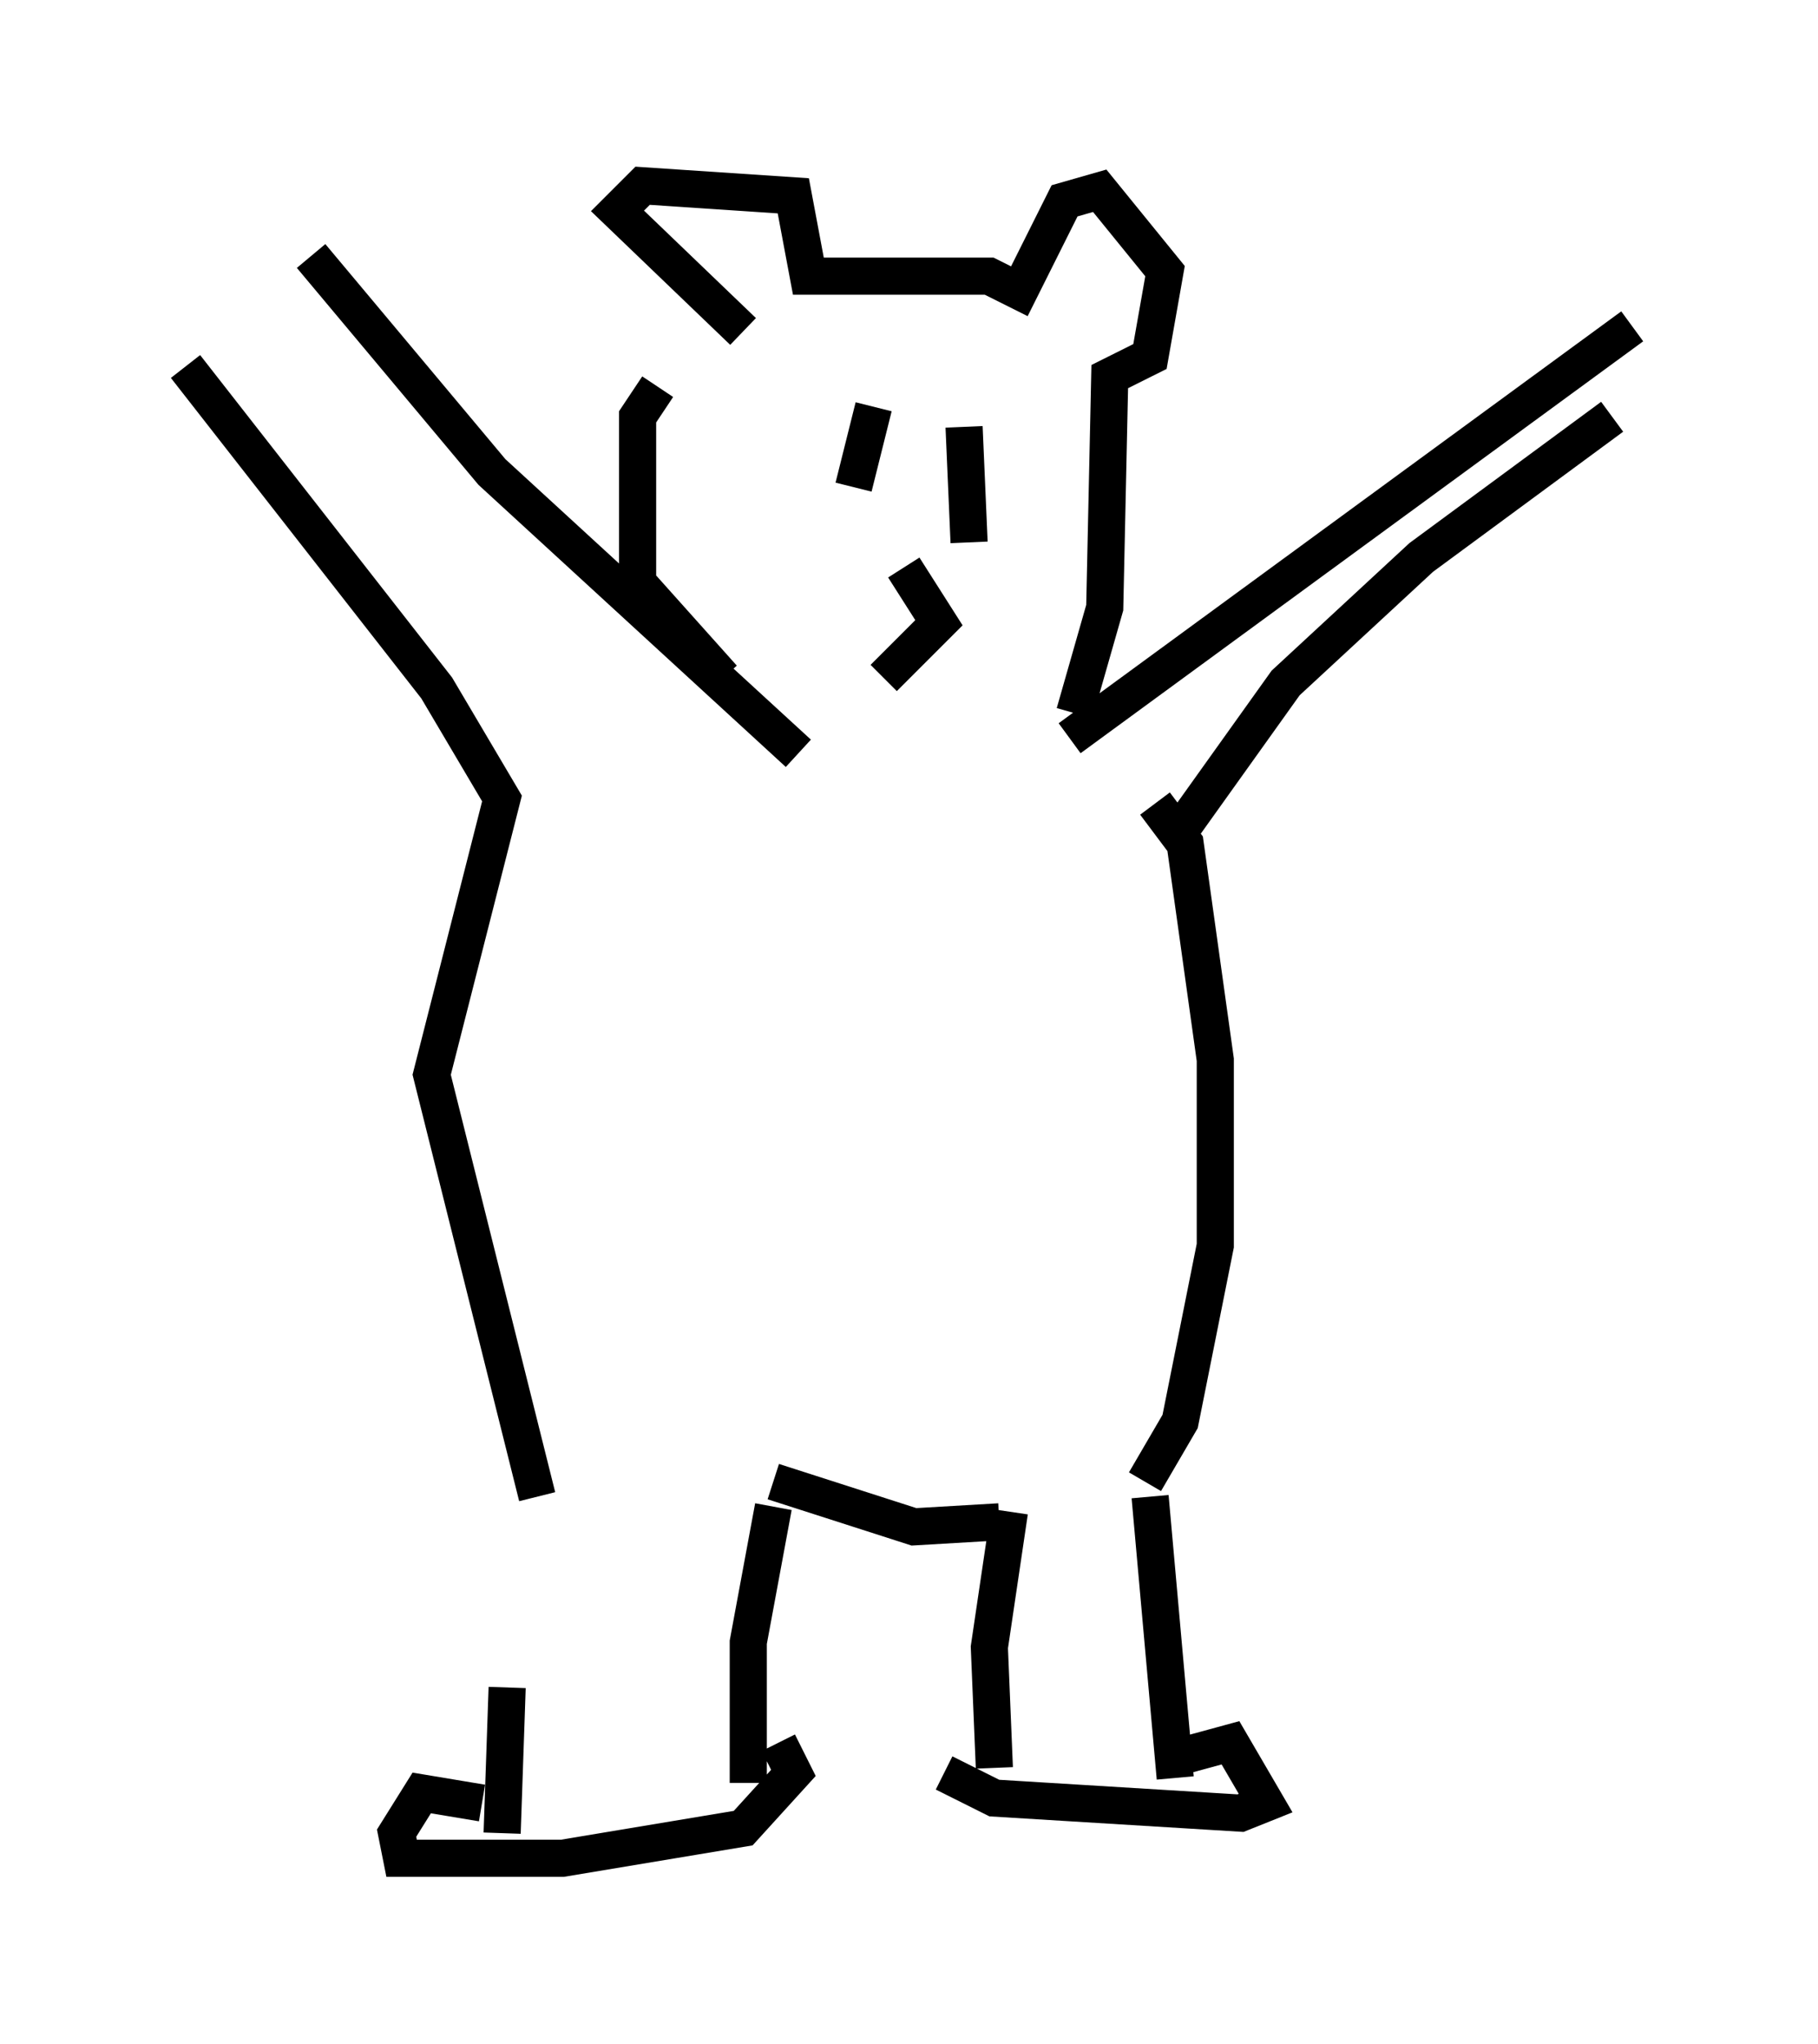 <?xml version="1.0" encoding="utf-8" ?>
<svg baseProfile="full" height="55.06" version="1.1" width="48.971" xmlns="http://www.w3.org/2000/svg" xmlns:ev="http://www.w3.org/2001/xml-events" xmlns:xlink="http://www.w3.org/1999/xlink"><defs /><rect fill="white" height="55.06" width="48.971" x="0" y="0" /><path d="M15.555, 39.776 m-1.894, 5.683 l-0.135, 3.924 m7.307, -8.796 l-0.677, 3.654 0.0, 3.789 m-7.172, 0.541 l-1.624, -0.271 -0.677, 1.083 l0.135, 0.677 4.33, 0.0 l4.871, -0.812 1.353, -1.488 l-0.406, -0.812 m6.225, -6.225 l-0.541, 3.654 0.135, 3.248 m4.195, -7.307 l0.677, 7.578 m0.0, -0.541 l1.488, -0.406 0.947, 1.624 l-0.677, 0.271 -6.631, -0.406 l-1.353, -0.677 m-4.601, -7.848 l3.789, 1.218 2.3, -0.135 m-12.449, -0.677 l-2.842, -11.367 1.894, -7.442 l-1.759, -2.977 -6.766, -8.66 m3.383, -2.977 l4.871, 5.819 8.254, 7.578 m7.307, -0.406 l15.155, -11.096 m-0.541, 2.436 l-5.142, 3.789 -3.654, 3.383 l-2.706, 3.789 m-0.812, -0.541 l0.812, 1.083 0.812, 5.819 l0.0, 5.007 -0.947, 4.736 l-0.947, 1.624 m-11.367, -21.651 l-2.3, -2.571 0.0, -4.465 l0.541, -0.812 m2.3, -1.488 l-3.383, -3.248 0.677, -0.677 l4.059, 0.271 0.406, 2.165 l4.871, 0.0 0.812, 0.406 l1.218, -2.436 0.947, -0.271 l1.759, 2.165 -0.406, 2.3 l-1.083, 0.541 -0.135, 6.225 l-0.812, 2.842 m-5.413, -8.254 l-0.541, 2.165 m2.977, -1.624 l0.135, 3.112 m-1.759, 0.677 l0.947, 1.488 -1.488, 1.488 " fill="none" stroke="black" stroke-width="1" /></svg>